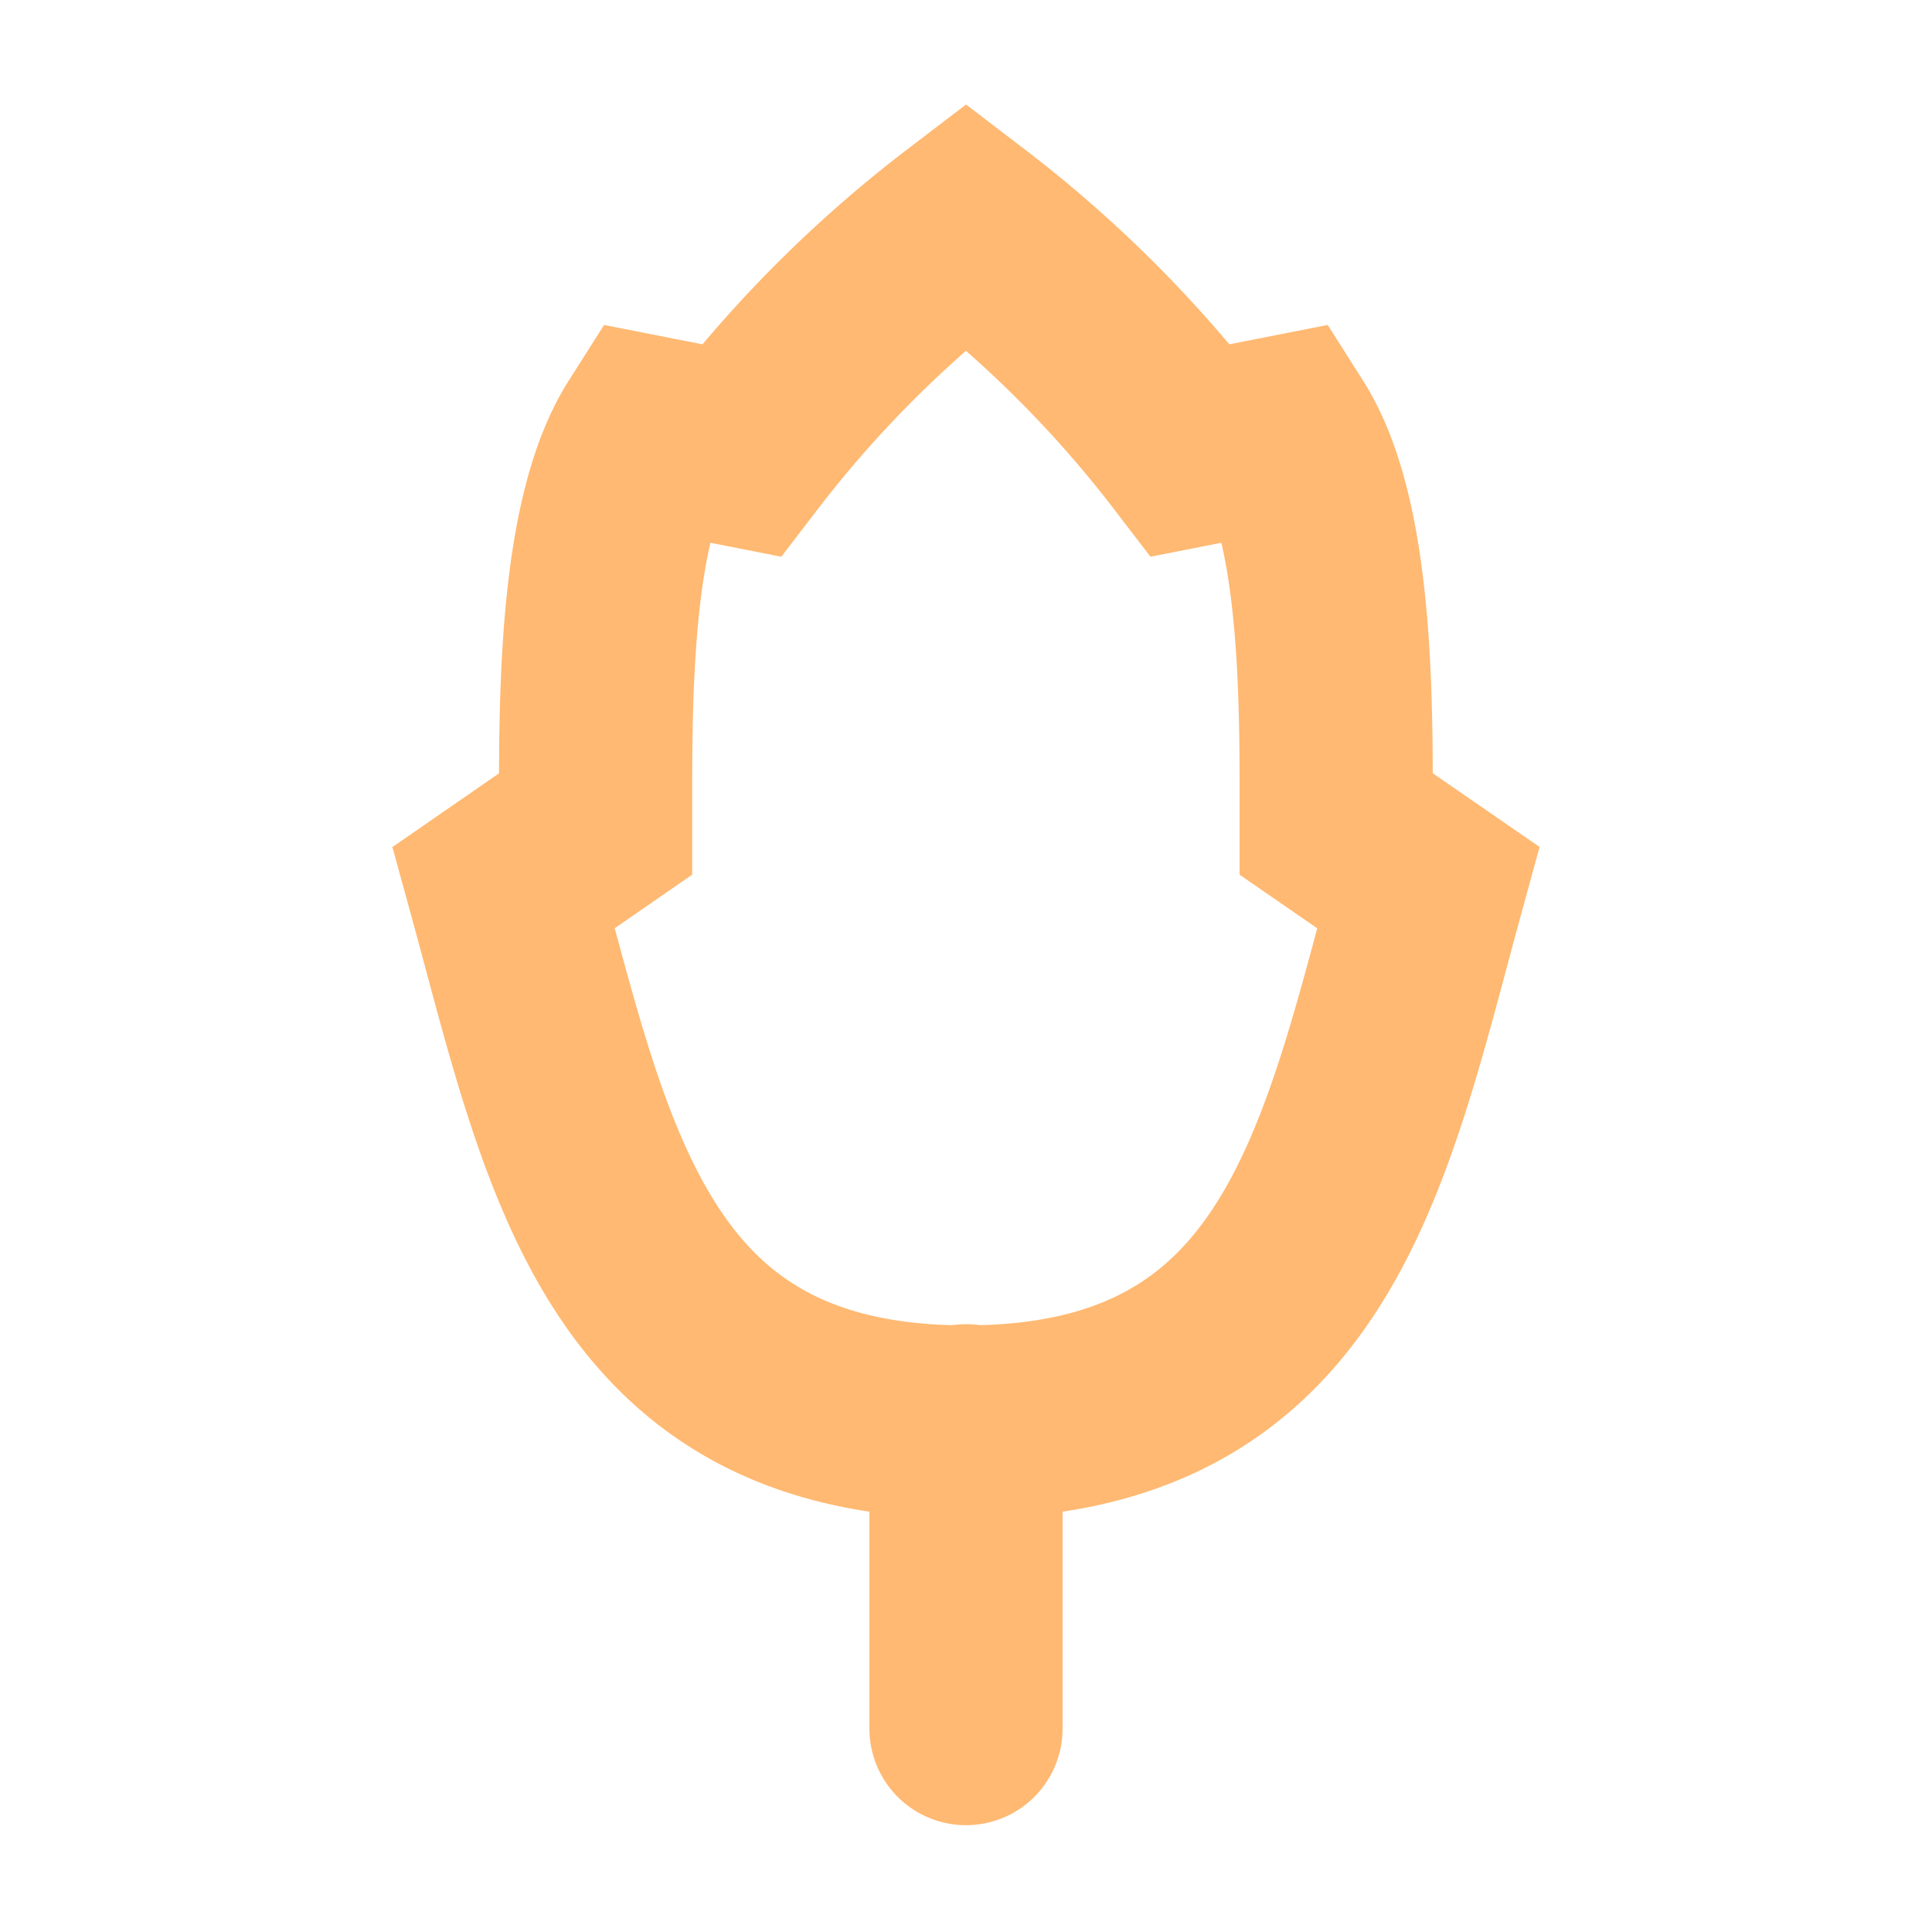 <svg xmlns="http://www.w3.org/2000/svg" viewBox="0 0 280 280"><defs><style>.a,.b{fill:none;stroke:#ffb972;stroke-miterlimit:10;stroke-width:28px;}.b{stroke-linecap:round;}</style></defs><title>Element-Tree-2-Yellow</title><path class="a" d="M140,32.76a174.27,174.27,0,0,0-32.59,32.51L94.24,62.68c-8.31,13.1-7.92,40.31-7.92,56.74L73,128.63c10.72,39,17.52,77.45,67,77.45s56.31-38.48,67-77.45l-13.35-9.21c0-16.43.39-43.64-7.92-56.74l-13.17,2.59A174.27,174.27,0,0,0,140,32.76Z"/><line class="b" x1="140" y1="205.91" x2="140" y2="250.52"/></svg>